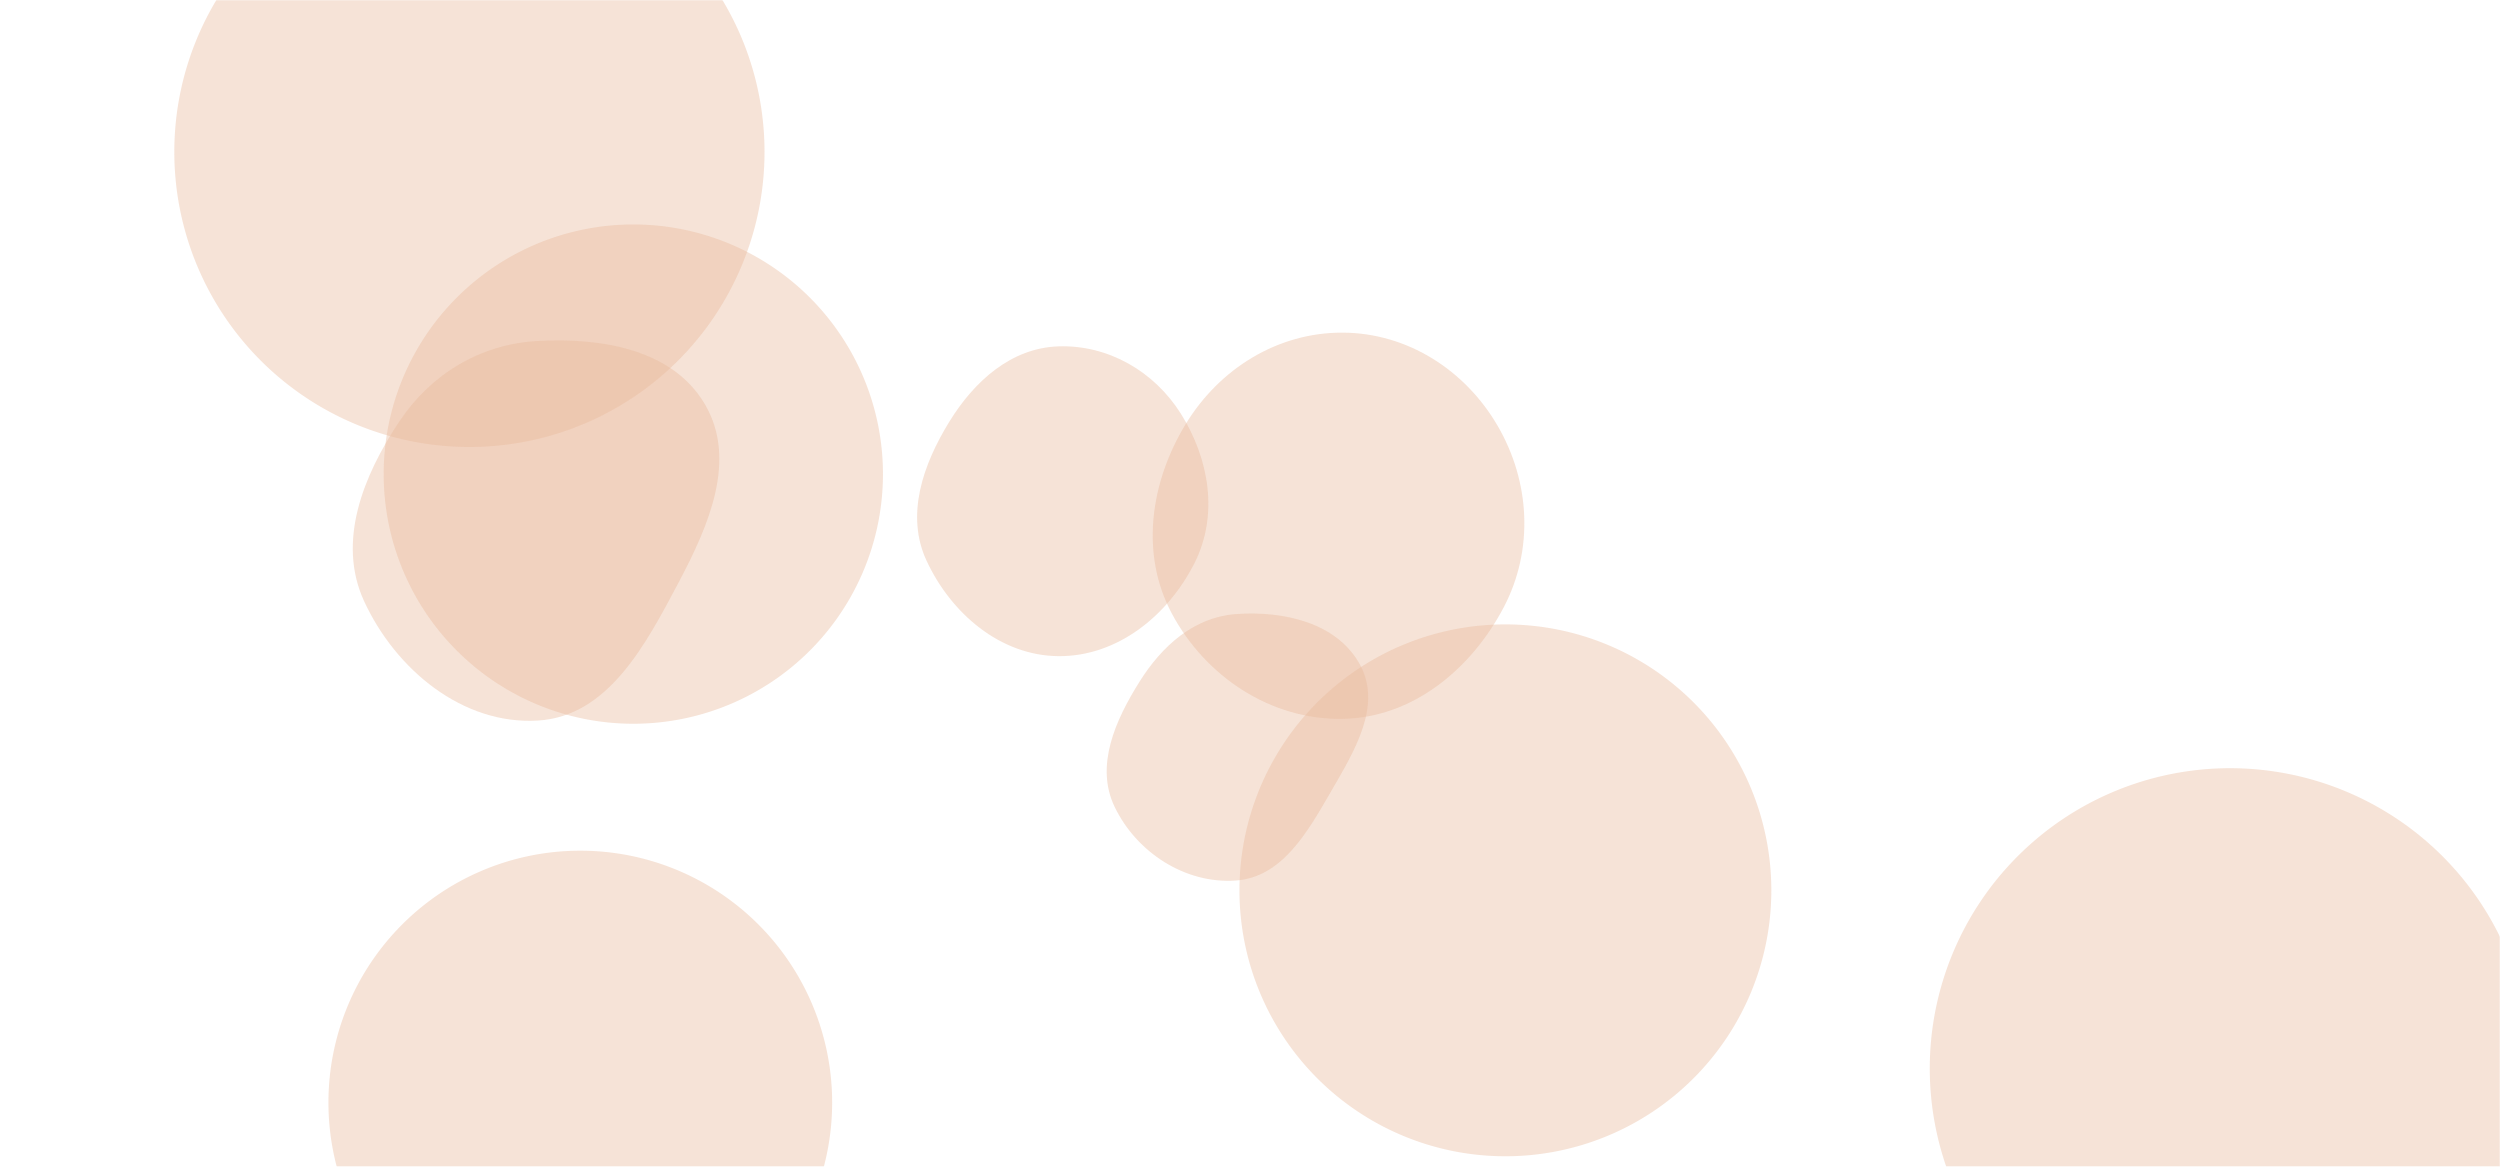 <svg xmlns="http://www.w3.org/2000/svg" version="1.1" xmlns:xlink="http://www.w3.org/1999/xlink" xmlns:svgjs="http://svgjs.dev/svgjs" width="1200" height="560" preserveAspectRatio="none" viewBox="0 0 1200 560"><g mask="url(&quot;#SvgjsMask1181&quot;)" fill="none"><path d="M644.476,345.06C678.02,344.477,706.069,321.332,721.715,291.655C736.297,263.994,734.538,231.17,718.745,204.182C703.12,177.482,675.412,159.792,644.476,159.663C613.322,159.534,585.329,176.949,569.129,203.56C552.203,231.364,547.139,265.694,562.438,294.426C578.626,324.827,610.039,345.659,644.476,345.06" fill="rgba(233, 185, 155, 0.4)" class="triangle-float3"></path><path d="M926.29 512.89 a144.15 144.15 0 1 0 288.3 0 a144.15 144.15 0 1 0 -288.3 0z" fill="rgba(233, 185, 155, 0.4)" class="triangle-float2"></path><path d="M594.94 427.36 a127.65 127.65 0 1 0 255.3 0 a127.65 127.65 0 1 0 -255.3 0z" fill="rgba(233, 185, 155, 0.4)" class="triangle-float2"></path><path d="M508.01,314.951C536.274,315.213,560.582,295.554,573.342,270.333C584.952,247.385,580.528,220.422,566.855,198.64C554.097,178.317,531.992,165.447,508.01,166.259C485.302,167.027,467.585,183.048,455.683,202.402C443.027,222.983,434.558,247.232,444.744,269.141C456.509,294.446,480.105,314.692,508.01,314.951" fill="rgba(233, 185, 155, 0.4)" class="triangle-float1"></path><path d="M258.176,345.869C291.952,343.83,309.947,309.437,325.77,279.527C340.186,252.276,353.961,220.798,338.428,194.168C322.972,167.671,288.806,161.978,258.176,163.646C230.789,165.138,206.98,179.339,191.76,202.156C174.288,228.349,161.591,260.058,174.8,288.639C189.957,321.436,222.112,348.046,258.176,345.869" fill="rgba(233, 185, 155, 0.4)" class="triangle-float2"></path><path d="M184.16 227.57 a119.83 119.83 0 1 0 239.66 0 a119.83 119.83 0 1 0 -239.66 0z" fill="rgba(233, 185, 155, 0.4)" class="triangle-float1"></path><path d="M83.67 72.92 a141.65 141.65 0 1 0 283.3 0 a141.65 141.65 0 1 0 -283.3 0z" fill="rgba(233, 185, 155, 0.4)" class="triangle-float3"></path><path d="M593.169,422.664C615.385,421.116,627.606,399.43,638.757,380.153C649.931,360.835,663.455,339.007,652.945,319.32C642.071,298.952,616.195,293.052,593.169,294.759C573.068,296.249,557.704,310.099,546.993,327.173C535.34,345.748,525.518,367.638,535.064,387.379C545.637,409.244,568.941,424.352,593.169,422.664" fill="rgba(233, 185, 155, 0.4)" class="triangle-float2"></path><path d="M157.65 529.22 a120.89 120.89 0 1 0 241.78 0 a120.89 120.89 0 1 0 -241.78 0z" fill="rgba(233, 185, 155, 0.4)" class="triangle-float3"></path></g><defs><mask id="SvgjsMask1181"><rect width="1200" height="560" fill="#ffffff"></rect></mask><style>
                @keyframes float1 {
                    0%{transform: translate(0, 0)}
                    50%{transform: translate(-10px, 0)}
                    100%{transform: translate(0, 0)}
                }

                .triangle-float1 {
                    animation: float1 5s infinite;
                }

                @keyframes float2 {
                    0%{transform: translate(0, 0)}
                    50%{transform: translate(-5px, -5px)}
                    100%{transform: translate(0, 0)}
                }

                .triangle-float2 {
                    animation: float2 4s infinite;
                }

                @keyframes float3 {
                    0%{transform: translate(0, 0)}
                    50%{transform: translate(0, -10px)}
                    100%{transform: translate(0, 0)}
                }

                .triangle-float3 {
                    animation: float3 6s infinite;
                }
            </style></defs></svg>